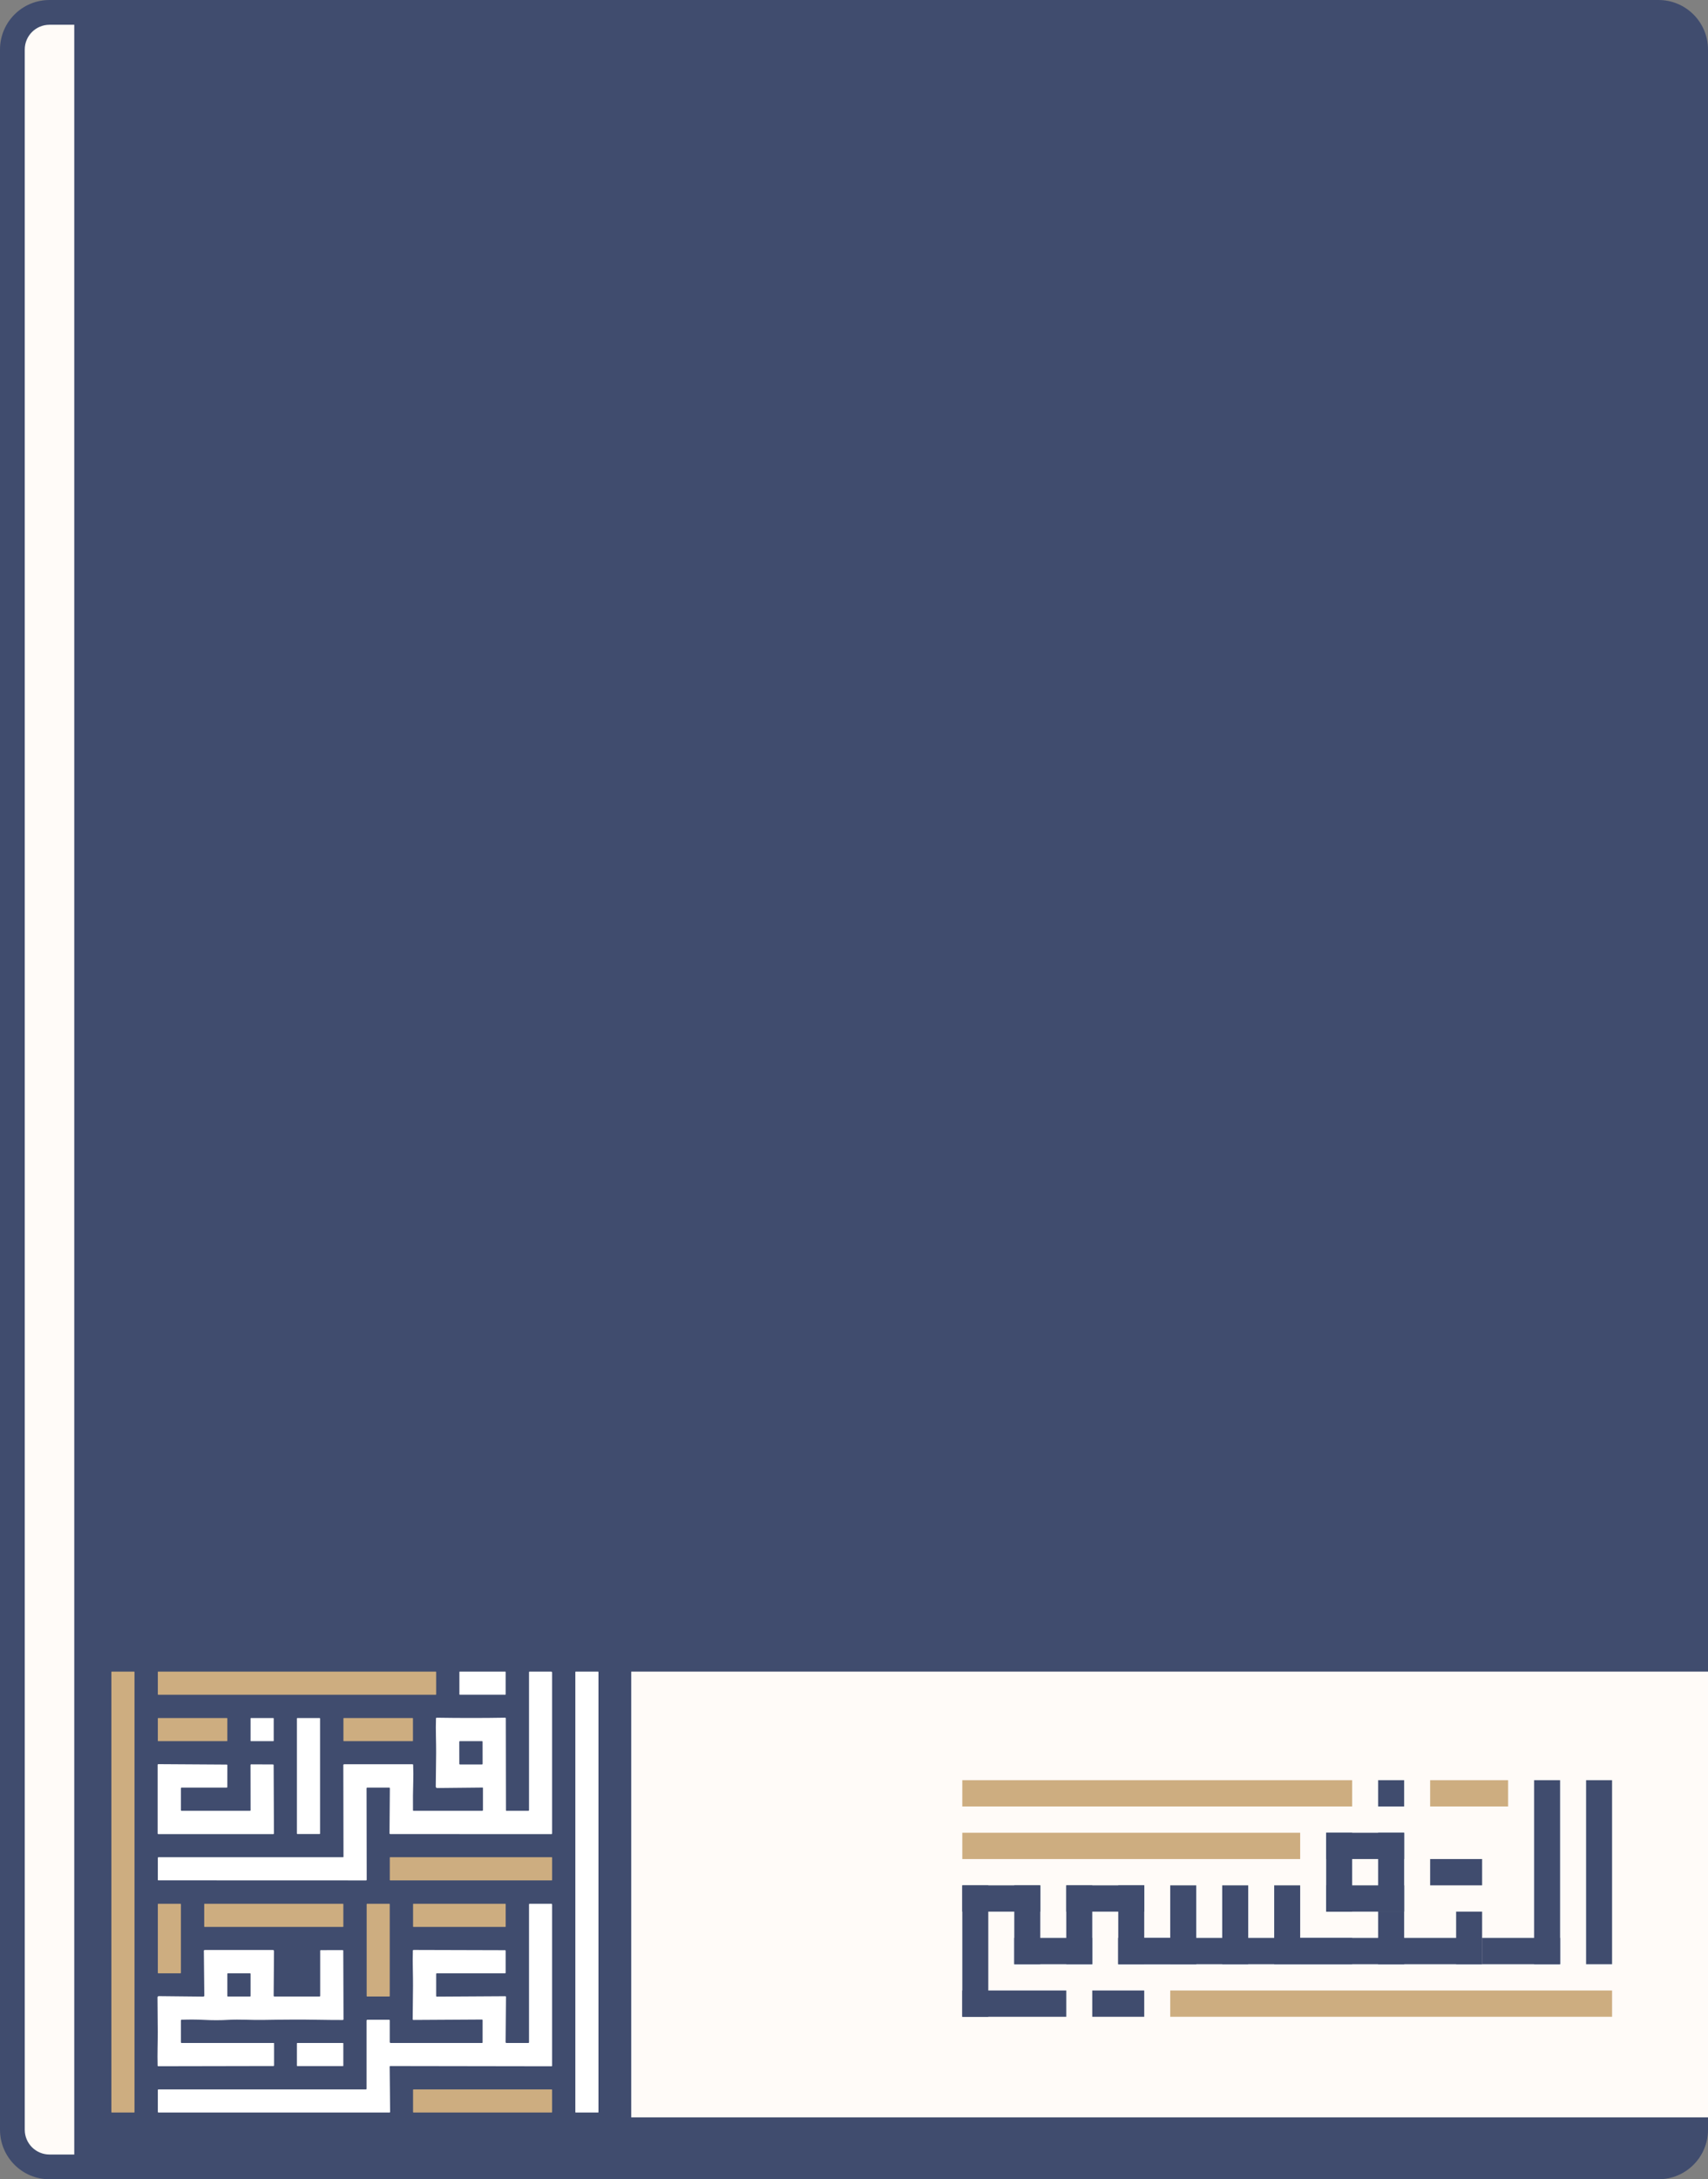 <svg width="138" height="176" viewBox="0 0 138 176" fill="none" xmlns="http://www.w3.org/2000/svg">
<rect x="0" y="0" width="138" height="176" fill="#808080" stroke="none"/>
<g clip-path="url(#clip0_208_95)">
<path d="M0 4C0 1.791 1.791 0 4 0H134C136.209 0 138 1.791 138 4V172C138 174.209 136.209 176 134 176H4C1.791 176 0 174.209 0 172V4Z" fill="#404C6E"/>
<path d="M2 4C2 2.895 2.895 2 4 2H6V174H4C2.895 174 2 173.105 2 172V4Z" fill="#FFFBF8"/>
<path d="M51 135H138V171H51V135Z" fill="#FFFBF8"/>
<path d="M40.827 135H37.148C37.131 135 37.117 135.014 37.117 135.031V136.836C37.117 136.854 37.131 136.867 37.148 136.867H40.827C40.844 136.867 40.858 136.854 40.858 136.836V135.031C40.858 135.014 40.844 135 40.827 135Z" fill="white"/>
<path d="M39.02 146.186V144.391C39.02 144.387 39.019 144.383 39.017 144.38C39.016 144.376 39.014 144.373 39.011 144.37C39.008 144.367 39.005 144.365 39.001 144.364C38.997 144.362 38.993 144.362 38.99 144.362L35.323 144.4C35.308 144.4 35.293 144.398 35.279 144.392C35.265 144.386 35.252 144.378 35.242 144.367C35.231 144.356 35.222 144.343 35.217 144.329C35.211 144.315 35.208 144.3 35.208 144.285C35.219 143.372 35.229 142.467 35.238 141.572C35.245 140.772 35.192 139.699 35.225 138.78C35.225 138.765 35.232 138.75 35.243 138.74C35.254 138.729 35.269 138.723 35.285 138.723C37.175 138.753 39.018 138.753 40.815 138.722C40.822 138.722 40.828 138.724 40.835 138.726C40.842 138.729 40.847 138.733 40.852 138.738C40.858 138.742 40.861 138.748 40.864 138.755C40.867 138.761 40.868 138.768 40.868 138.775L40.881 146.21C40.881 146.219 40.885 146.228 40.891 146.235C40.898 146.241 40.907 146.245 40.916 146.245L42.686 146.244C42.701 146.244 42.715 146.238 42.726 146.227C42.736 146.217 42.742 146.203 42.742 146.188V135.054C42.742 135.018 42.76 135 42.796 135L44.533 135.001C44.553 135.001 44.573 135.009 44.587 135.023C44.601 135.038 44.609 135.057 44.609 135.078V148.07C44.609 148.105 44.592 148.123 44.557 148.123L31.531 148.121C31.523 148.121 31.515 148.119 31.508 148.116C31.501 148.113 31.494 148.108 31.488 148.103C31.483 148.097 31.479 148.09 31.476 148.083C31.473 148.075 31.471 148.068 31.471 148.06L31.499 144.425C31.499 144.387 31.48 144.368 31.442 144.368H29.673C29.635 144.368 29.616 144.387 29.616 144.424L29.628 151.804C29.628 151.844 29.607 151.865 29.566 151.865L12.79 151.859C12.78 151.859 12.77 151.855 12.763 151.847C12.755 151.84 12.752 151.83 12.752 151.82V150.052C12.752 150.011 12.772 149.99 12.814 149.99H27.716C27.741 149.99 27.753 149.978 27.753 149.953L27.739 142.558C27.739 142.509 27.764 142.484 27.813 142.484H33.325C33.361 142.484 33.38 142.502 33.381 142.537C33.4 143.006 33.402 143.461 33.388 143.901C33.366 144.631 33.358 145.398 33.367 146.201C33.367 146.23 33.381 146.244 33.409 146.244H38.962C38.977 146.244 38.992 146.238 39.003 146.227C39.014 146.216 39.02 146.201 39.02 146.186ZM38.991 140.664C38.991 140.651 38.986 140.638 38.977 140.629C38.968 140.62 38.955 140.615 38.942 140.615L37.156 140.618C37.143 140.618 37.13 140.623 37.121 140.633C37.112 140.642 37.107 140.654 37.107 140.667L37.11 142.454C37.11 142.467 37.115 142.479 37.125 142.488C37.134 142.497 37.146 142.502 37.159 142.502L38.946 142.499C38.959 142.499 38.971 142.494 38.98 142.485C38.989 142.476 38.994 142.463 38.994 142.45L38.991 140.664Z" fill="white"/>
<path d="M48.325 135H46.514C46.498 135 46.485 135.013 46.485 135.029V170.58C46.485 170.596 46.498 170.609 46.514 170.609H48.325C48.341 170.609 48.354 170.596 48.354 170.58V135.029C48.354 135.013 48.341 135 48.325 135Z" fill="white"/>
<path d="M22.085 138.751H20.274C20.257 138.751 20.244 138.765 20.244 138.781V140.587C20.244 140.603 20.257 140.617 20.274 140.617H22.085C22.102 140.617 22.115 140.603 22.115 140.587V138.781C22.115 138.765 22.102 138.751 22.085 138.751Z" fill="white"/>
<path d="M25.826 138.751H24.024C24.006 138.751 23.99 138.767 23.99 138.786V148.081C23.99 148.1 24.006 148.115 24.024 148.115H25.826C25.844 148.115 25.86 148.1 25.86 148.081V138.786C25.86 138.767 25.844 138.751 25.826 138.751Z" fill="white"/>
<path d="M14.666 146.244H20.196C20.209 146.244 20.222 146.239 20.231 146.229C20.241 146.22 20.246 146.207 20.246 146.194L20.24 142.541C20.24 142.528 20.245 142.515 20.254 142.506C20.263 142.497 20.276 142.491 20.289 142.491L22.06 142.499C22.074 142.499 22.086 142.504 22.096 142.513C22.105 142.523 22.11 142.535 22.11 142.548L22.133 148.073C22.133 148.08 22.132 148.086 22.129 148.092C22.127 148.098 22.123 148.104 22.118 148.108C22.114 148.113 22.108 148.116 22.102 148.119C22.096 148.121 22.09 148.123 22.083 148.123H12.787C12.781 148.123 12.774 148.121 12.768 148.119C12.762 148.116 12.757 148.113 12.752 148.108C12.748 148.104 12.744 148.098 12.742 148.092C12.739 148.086 12.738 148.08 12.738 148.073V142.524C12.738 142.51 12.743 142.498 12.752 142.488C12.762 142.479 12.774 142.474 12.787 142.474L18.319 142.509C18.326 142.509 18.332 142.51 18.338 142.513C18.344 142.515 18.35 142.519 18.355 142.524C18.359 142.528 18.363 142.534 18.365 142.54C18.368 142.546 18.369 142.552 18.369 142.559L18.367 144.317C18.367 144.324 18.366 144.33 18.363 144.336C18.361 144.342 18.357 144.348 18.352 144.353C18.348 144.357 18.342 144.361 18.336 144.363C18.33 144.366 18.324 144.367 18.317 144.367L14.666 144.368C14.653 144.368 14.64 144.373 14.631 144.383C14.622 144.392 14.617 144.405 14.617 144.418V146.194C14.617 146.207 14.622 146.22 14.631 146.229C14.64 146.239 14.653 146.244 14.666 146.244Z" fill="white"/>
<path d="M35.293 161.249L40.832 161.216C40.839 161.216 40.846 161.217 40.852 161.22C40.858 161.223 40.864 161.226 40.869 161.231C40.873 161.236 40.877 161.242 40.88 161.248C40.883 161.254 40.884 161.261 40.884 161.268L40.853 164.926C40.853 164.944 40.86 164.961 40.872 164.973C40.885 164.986 40.901 164.993 40.919 164.993H42.693C42.706 164.993 42.719 164.987 42.728 164.978C42.737 164.969 42.742 164.956 42.742 164.943V153.81C42.742 153.769 42.762 153.749 42.802 153.749H44.538C44.586 153.749 44.609 153.773 44.609 153.82V166.827C44.609 166.859 44.594 166.875 44.562 166.875L31.54 166.854C31.502 166.854 31.484 166.872 31.484 166.91L31.521 170.555C31.521 170.591 31.503 170.609 31.466 170.609H12.803C12.769 170.609 12.752 170.592 12.752 170.557V168.797C12.752 168.79 12.753 168.782 12.756 168.776C12.758 168.769 12.762 168.763 12.767 168.758C12.772 168.753 12.778 168.749 12.785 168.746C12.791 168.743 12.798 168.742 12.805 168.742H29.572C29.584 168.742 29.595 168.737 29.604 168.729C29.613 168.72 29.617 168.708 29.617 168.696V163.192C29.617 163.142 29.642 163.117 29.693 163.117H31.431C31.47 163.117 31.49 163.137 31.49 163.176V164.916C31.49 164.936 31.498 164.956 31.512 164.97C31.527 164.985 31.546 164.993 31.567 164.993H38.952C38.963 164.993 38.973 164.988 38.98 164.981C38.987 164.974 38.992 164.964 38.992 164.953L38.993 163.153C38.993 163.146 38.991 163.139 38.989 163.133C38.986 163.126 38.982 163.12 38.977 163.115C38.972 163.111 38.966 163.107 38.959 163.104C38.953 163.101 38.946 163.1 38.939 163.1L33.408 163.133C33.364 163.133 33.343 163.112 33.344 163.068C33.353 162.135 33.362 161.239 33.369 160.383C33.375 159.476 33.326 158.484 33.357 157.543C33.359 157.5 33.38 157.479 33.422 157.479L40.811 157.5C40.824 157.5 40.836 157.505 40.844 157.514C40.853 157.523 40.858 157.535 40.858 157.547V159.307C40.858 159.346 40.838 159.366 40.799 159.366H35.299C35.261 159.366 35.241 159.385 35.241 159.423V161.181C35.241 161.227 35.258 161.249 35.293 161.249Z" fill="white"/>
<path d="M22.181 161.241H25.807C25.848 161.241 25.869 161.22 25.869 161.178V157.546C25.869 157.512 25.886 157.495 25.92 157.495L27.687 157.494C27.719 157.494 27.735 157.51 27.735 157.543L27.755 163.062C27.755 163.111 27.73 163.136 27.681 163.137C27.201 163.14 26.539 163.134 25.695 163.119C24.445 163.096 22.952 163.101 21.216 163.132C20.335 163.149 19.368 163.072 18.431 163.126C17.811 163.163 17.156 163.163 16.467 163.126C15.923 163.098 15.327 163.094 14.68 163.115C14.638 163.116 14.617 163.138 14.617 163.18V164.928C14.617 164.971 14.638 164.993 14.681 164.993H22.12C22.127 164.993 22.134 164.995 22.139 165C22.144 165.005 22.146 165.012 22.146 165.018V166.803C22.146 166.836 22.13 166.853 22.097 166.853L12.794 166.871C12.757 166.871 12.738 166.853 12.737 166.817C12.705 165.897 12.755 164.834 12.748 164.072C12.742 163.159 12.735 162.239 12.726 161.311C12.726 161.297 12.728 161.284 12.733 161.272C12.738 161.259 12.745 161.248 12.755 161.239C12.764 161.229 12.776 161.222 12.788 161.217C12.8 161.212 12.814 161.209 12.827 161.209L16.425 161.247C16.436 161.248 16.447 161.246 16.457 161.241C16.467 161.237 16.476 161.231 16.483 161.224C16.491 161.216 16.497 161.207 16.501 161.197C16.505 161.187 16.507 161.176 16.507 161.166L16.47 157.555C16.47 157.546 16.471 157.536 16.475 157.527C16.479 157.519 16.484 157.511 16.491 157.504C16.497 157.497 16.505 157.492 16.514 157.488C16.523 157.484 16.533 157.483 16.542 157.483H22.049C22.061 157.483 22.073 157.485 22.084 157.489C22.094 157.494 22.104 157.501 22.113 157.509C22.121 157.517 22.127 157.527 22.132 157.538C22.136 157.549 22.138 157.561 22.138 157.573L22.111 161.172C22.111 161.218 22.134 161.241 22.181 161.241ZM20.244 159.405C20.244 159.394 20.24 159.384 20.232 159.377C20.225 159.37 20.215 159.366 20.205 159.366H18.408C18.397 159.366 18.387 159.37 18.38 159.377C18.372 159.384 18.368 159.394 18.368 159.405V161.202C18.368 161.212 18.372 161.222 18.38 161.23C18.387 161.237 18.397 161.241 18.408 161.241H20.205C20.215 161.241 20.225 161.237 20.232 161.23C20.24 161.222 20.244 161.212 20.244 161.202V159.405Z" fill="white"/>
<path d="M27.709 164.993H24.021C24.004 164.993 23.99 165.007 23.99 165.024V166.827C23.99 166.844 24.004 166.858 24.021 166.858H27.709C27.726 166.858 27.74 166.844 27.74 166.827V165.024C27.74 165.007 27.726 164.993 27.709 164.993Z" fill="white"/>
<path d="M40.829 153.749H33.403C33.387 153.749 33.374 153.762 33.374 153.778V155.591C33.374 155.607 33.387 155.62 33.403 155.62H40.829C40.845 155.62 40.858 155.607 40.858 155.591V153.778C40.858 153.762 40.845 153.749 40.829 153.749Z" fill="#CDAD80"/>
<path d="M44.57 168.742H33.411C33.39 168.742 33.373 168.759 33.373 168.78V170.571C33.373 170.592 33.39 170.609 33.411 170.609H44.57C44.591 170.609 44.608 170.592 44.608 170.571V168.78C44.608 168.759 44.591 168.742 44.57 168.742Z" fill="#CDAD80"/>
<path d="M31.453 153.749H29.662C29.641 153.749 29.625 153.765 29.625 153.786V161.204C29.625 161.225 29.641 161.241 29.662 161.241H31.453C31.473 161.241 31.49 161.225 31.49 161.204V153.786C31.49 153.765 31.473 153.749 31.453 153.749Z" fill="#CDAD80"/>
<path d="M27.713 153.749H16.527C16.512 153.749 16.5 153.761 16.5 153.777V155.592C16.5 155.608 16.512 155.62 16.527 155.62H27.713C27.729 155.62 27.741 155.608 27.741 155.592V153.777C27.741 153.761 27.729 153.749 27.713 153.749Z" fill="#CDAD80"/>
<path d="M14.58 153.749H12.789C12.768 153.749 12.752 153.765 12.752 153.786V159.328C12.752 159.349 12.768 159.366 12.789 159.366H14.58C14.6 159.366 14.617 159.349 14.617 159.328V153.786C14.617 153.765 14.6 153.749 14.58 153.749Z" fill="#CDAD80"/>
<path d="M44.582 149.989H31.522C31.507 149.989 31.494 150.002 31.494 150.017V151.833C31.494 151.848 31.507 151.861 31.522 151.861H44.582C44.597 151.861 44.61 151.848 44.61 151.833V150.017C44.61 150.002 44.597 149.989 44.582 149.989Z" fill="#CDAD80"/>
<path d="M33.338 138.751H27.776C27.761 138.751 27.748 138.763 27.748 138.778V140.59C27.748 140.605 27.761 140.617 27.776 140.617H33.338C33.353 140.617 33.365 140.605 33.365 140.59V138.778C33.365 138.763 33.353 138.751 33.338 138.751Z" fill="#CDAD80"/>
<path d="M18.34 138.751H12.779C12.764 138.751 12.752 138.764 12.752 138.779V140.589C12.752 140.604 12.764 140.617 12.779 140.617H18.34C18.356 140.617 18.368 140.604 18.368 140.589V138.779C18.368 138.764 18.356 138.751 18.34 138.751Z" fill="#CDAD80"/>
<path d="M35.213 135H12.779C12.764 135 12.752 135.013 12.752 135.028V136.842C12.752 136.857 12.764 136.869 12.779 136.869H35.213C35.229 136.869 35.241 136.857 35.241 136.842V135.028C35.241 135.013 35.229 135 35.213 135Z" fill="#CDAD80"/>
<path d="M10.837 135H9.03C9.013 135 9 135.013 9 135.03V170.579C9 170.596 9.013 170.609 9.03 170.609H10.837C10.854 170.609 10.867 170.596 10.867 170.579V135.03C10.867 135.013 10.854 135 10.837 135Z" fill="#CDAD80"/>
<path d="M128.15 143.769H130.25V158.631H128.15V143.769Z" fill="#404C6E"/>
<path d="M123.95 143.769H126.05V158.631H123.95V143.769Z" fill="#404C6E"/>
<path d="M119.75 158.631V156.508H126.05V158.631H119.75Z" fill="#404C6E"/>
<path d="M117.65 154.385H119.75V158.631H117.65V154.385Z" fill="#404C6E"/>
<path d="M119.75 156.508V158.631H111.35V156.508H119.75Z" fill="#404C6E"/>
<path d="M119.75 150.138V152.262H115.55V150.138H119.75Z" fill="#404C6E"/>
<path d="M107.15 154.385V152.262H113.45V154.385H107.15Z" fill="#404C6E"/>
<path d="M111.35 148.015H113.45V154.385H111.35V148.015Z" fill="#404C6E"/>
<path d="M107.15 150.138V148.015H113.45V150.138H107.15Z" fill="#404C6E"/>
<path d="M109.25 154.385H107.15V148.015H109.25V154.385Z" fill="#404C6E"/>
<path d="M111.35 154.385H113.45V158.631H111.35V154.385Z" fill="#404C6E"/>
<path d="M113.45 156.508V158.631H105.05V156.508H113.45Z" fill="#404C6E"/>
<path d="M113.45 143.769V145.892H111.35V143.769H113.45Z" fill="#404C6E"/>
<path d="M102.95 152.262H105.05V158.631H102.95V152.262Z" fill="#404C6E"/>
<path d="M90.35 158.631V156.508H109.25V158.631H90.35Z" fill="#404C6E"/>
<path d="M98.75 152.262H100.85V158.631H98.75V152.262Z" fill="#404C6E"/>
<path d="M94.55 152.262H96.65V158.631H94.55V152.262Z" fill="#404C6E"/>
<path d="M90.35 152.262H92.45V158.631H90.35V152.262Z" fill="#404C6E"/>
<path d="M90.35 158.631V156.508H96.65V158.631H90.35Z" fill="#404C6E"/>
<path d="M92.45 152.262V154.385H86.15V152.262H92.45Z" fill="#404C6E"/>
<path d="M86.15 152.262H88.25V158.631H86.15V152.262Z" fill="#404C6E"/>
<path d="M88.25 156.508V158.631H81.95V156.508H88.25Z" fill="#404C6E"/>
<path d="M77.75 152.262H79.85V162.877H77.75V152.262Z" fill="#404C6E"/>
<path d="M77.75 162.877V160.754H86.15V162.877H77.75Z" fill="#404C6E"/>
<path d="M88.25 162.877V160.754H92.45V162.877H88.25Z" fill="#404C6E"/>
<path d="M81.95 152.262H84.05V158.631H81.95V152.262Z" fill="#404C6E"/>
<path d="M77.75 154.385V152.262H84.05V154.385H77.75Z" fill="#404C6E"/>
<path d="M94.55 162.877V160.754H130.25V162.877H94.55Z" fill="#CDAD80"/>
<path d="M77.75 145.892V143.769H109.25V145.892H77.75Z" fill="#CDAD80"/>
<path d="M77.75 150.138V148.015H105.05V150.138H77.75Z" fill="#CDAD80"/>
<path d="M115.55 145.892V143.769H121.85V145.892H115.55Z" fill="#CDAD80"/>
</g>
<defs>
<clipPath id="clip0_208_95">
<rect width="138" height="176" fill="white"/>
</clipPath>
</defs>
</svg>
